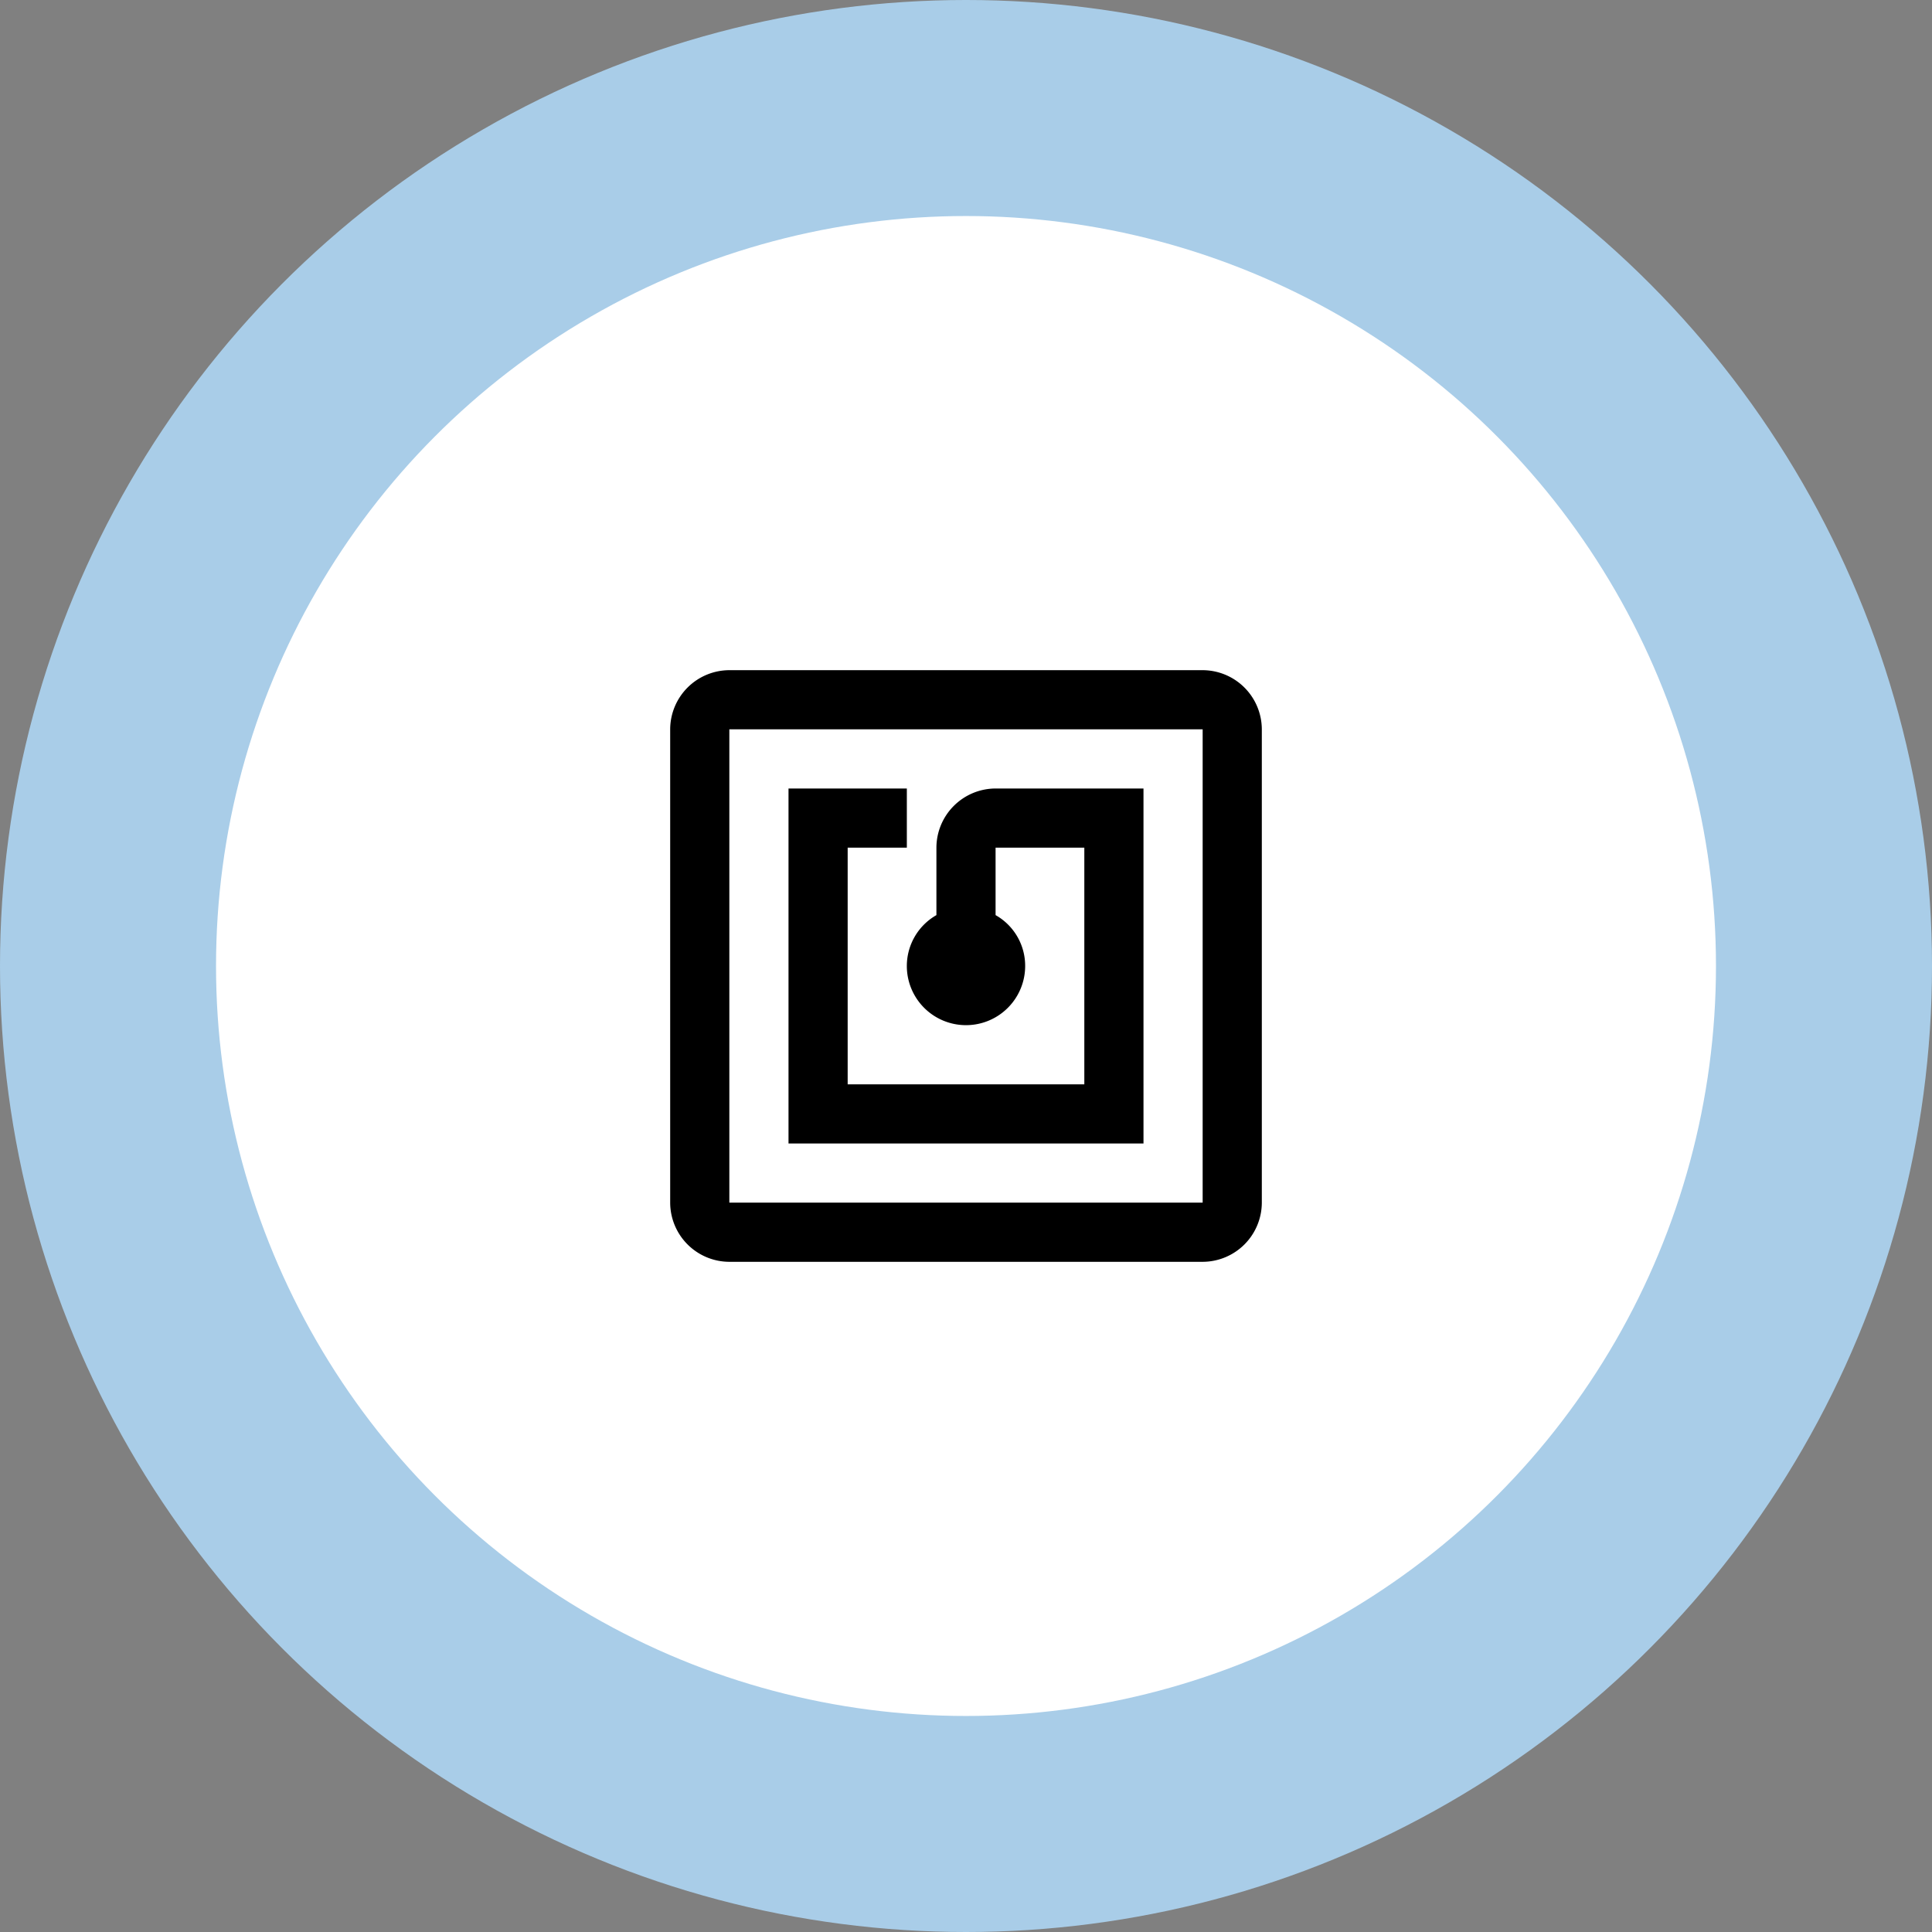 <svg xmlns="http://www.w3.org/2000/svg" width="474" height="474" viewBox="0 0 474 474">
  <rect x="0" y="0" width="474" height="474" fill="#808080" stroke="none"/>
  <g id="그룹_573" data-name="그룹 573" transform="translate(6872 3928)">
    <circle id="타원_59" data-name="타원 59" cx="237" cy="237" r="237" transform="translate(-6872 -3928)" fill="#a9cde8"/>
    <circle id="타원_45" data-name="타원 45" cx="184" cy="184" r="184" transform="translate(-6819 -3875)" fill="#fff"/>
    <path id="Icon_material-nfc" data-name="Icon material-nfc" d="M133.639,3H17.515A14.558,14.558,0,0,0,3,17.515V133.639a14.558,14.558,0,0,0,14.515,14.515H133.639a14.558,14.558,0,0,0,14.515-14.515V17.515A14.558,14.558,0,0,0,133.639,3Zm0,130.639H17.515V17.515H133.639ZM119.123,32.031H82.835A14.558,14.558,0,0,0,68.319,46.546V63.094a14.369,14.369,0,0,0-7.258,12.483,14.515,14.515,0,1,0,29.031,0,14.281,14.281,0,0,0-7.258-12.483V46.546h21.773v58.062H46.546V46.546H61.062V32.031H32.031v87.093h87.093Z" transform="translate(-6710.577 -3766.578)" fill="#000"/>
  </g>
</svg>
